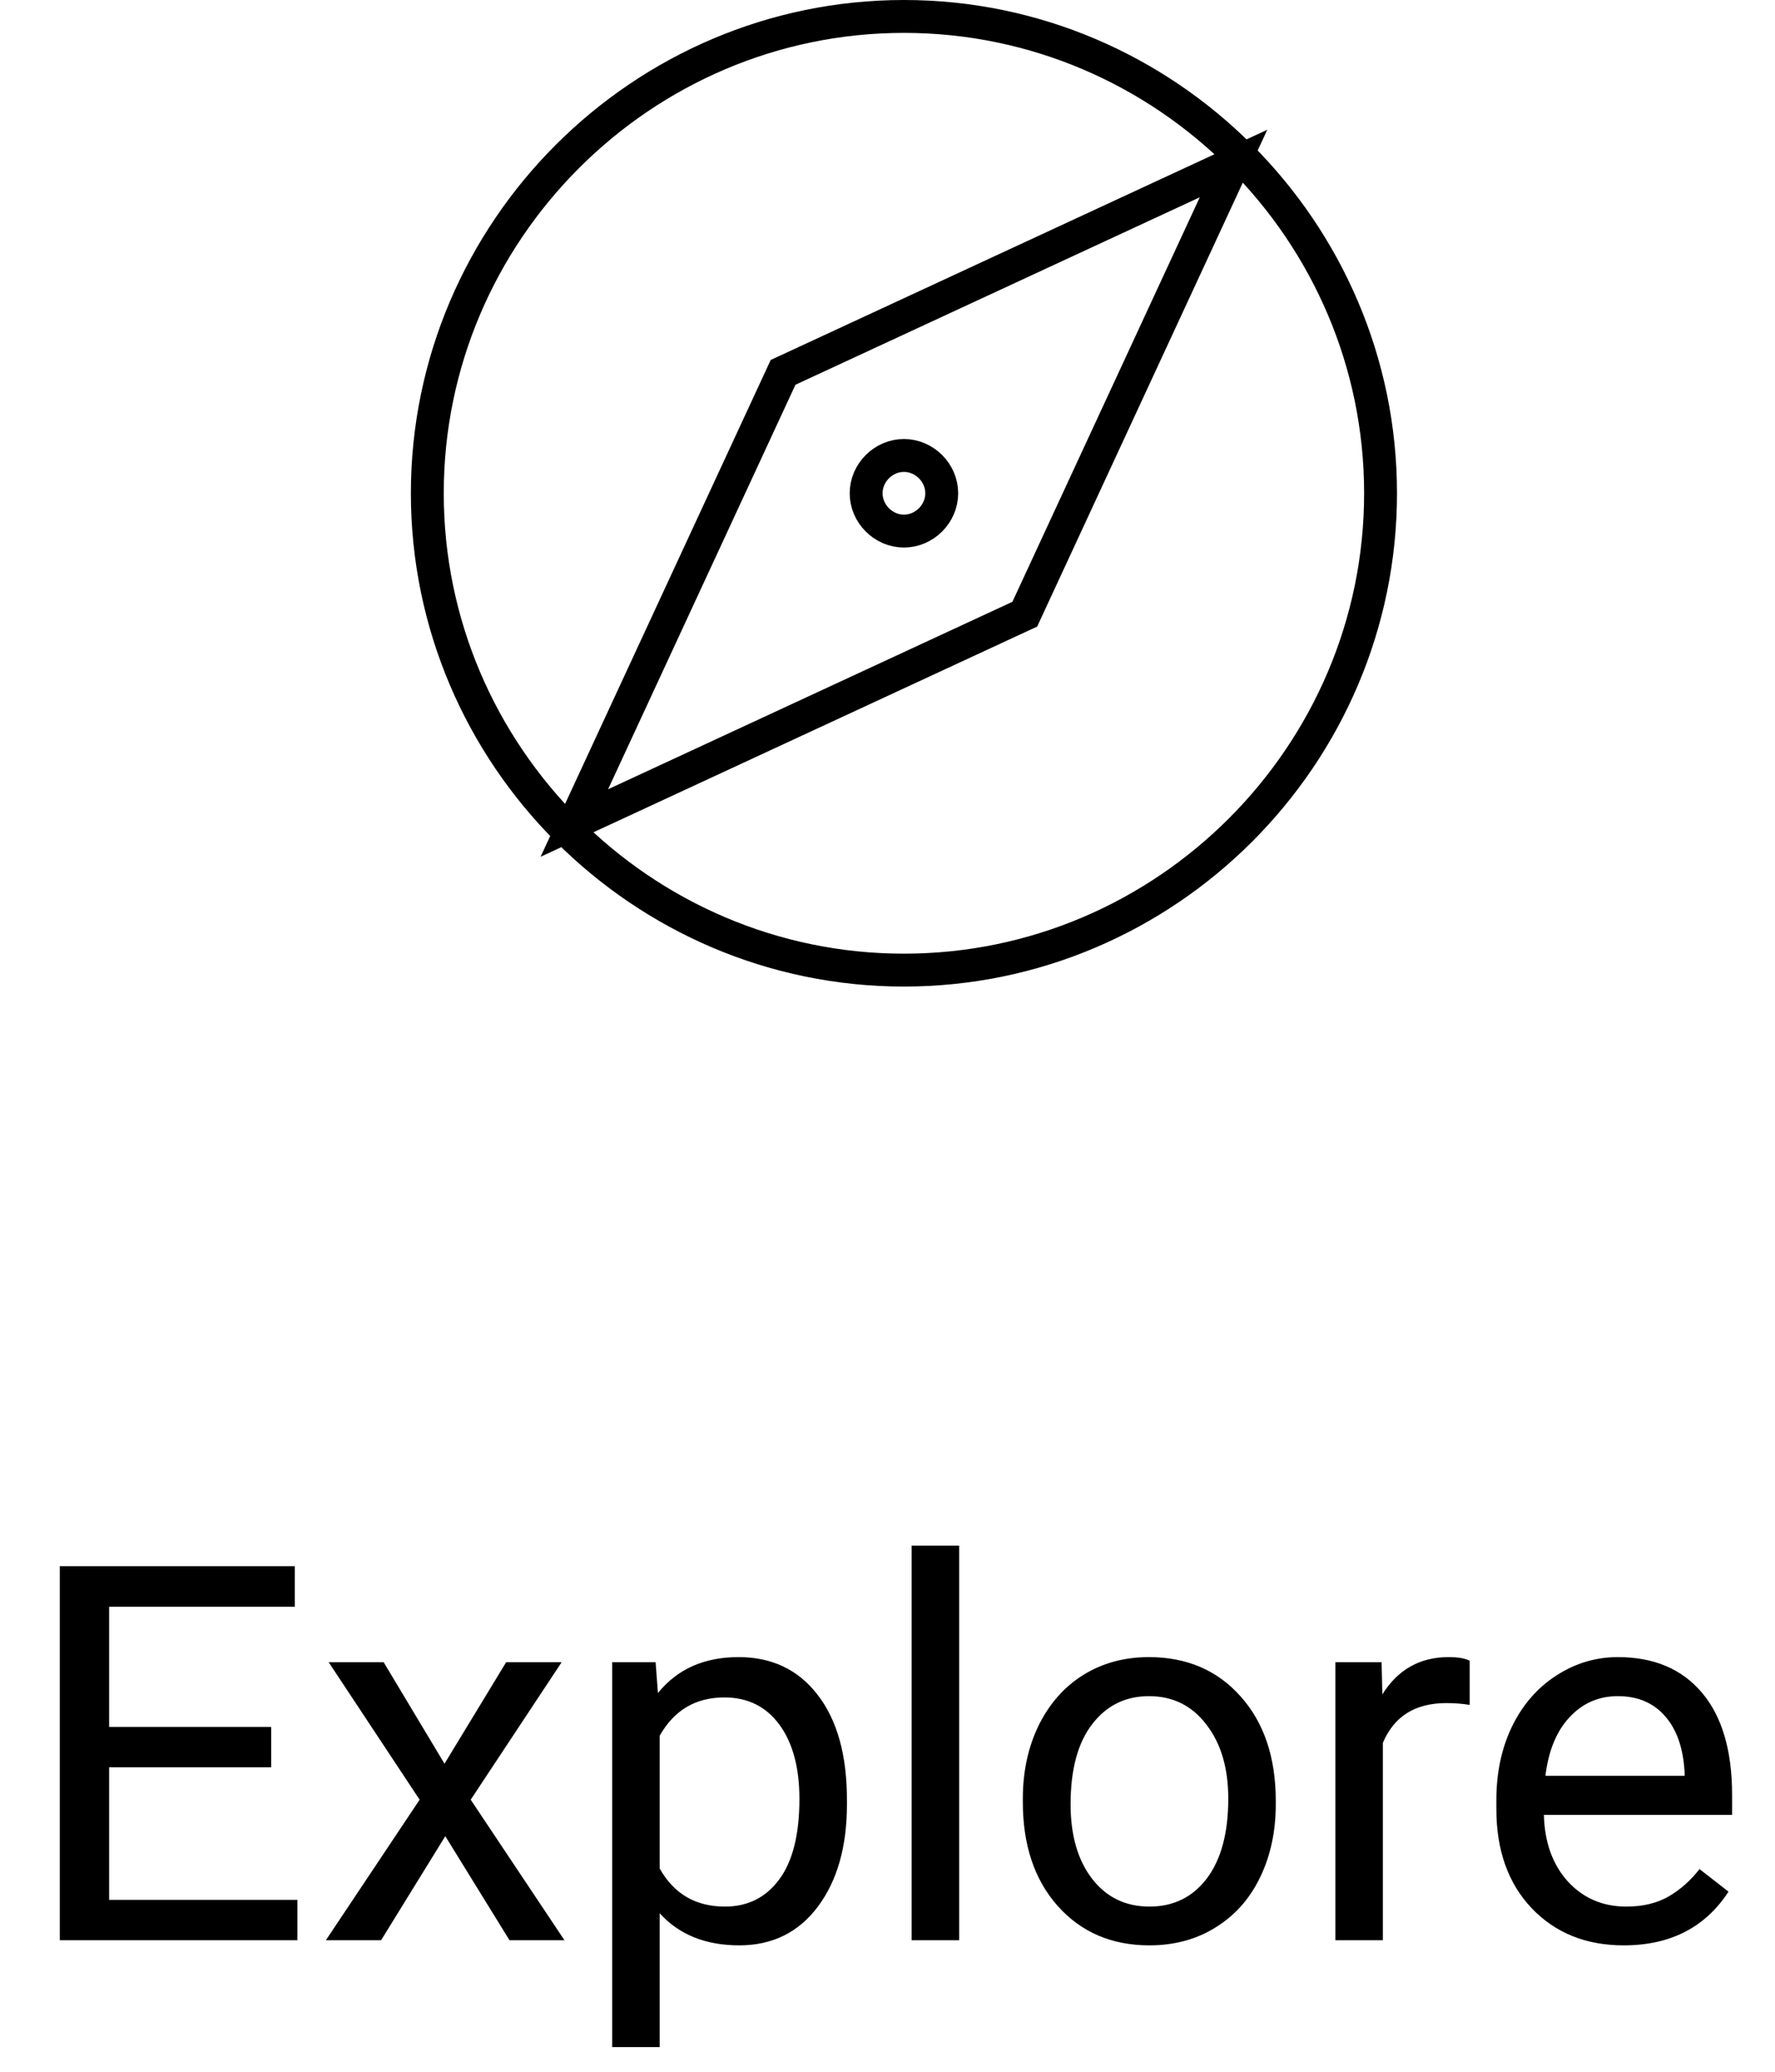<svg width="54" height="63" viewBox="0 0 54 63" fill="none" xmlns="http://www.w3.org/2000/svg">
<path d="M8.25 53.742H3.32V57.773H9.047V59H1.82V47.625H8.969V48.859H3.32V52.516H8.25V53.742ZM13.523 53.633L15.398 50.547H17.086L14.32 54.727L17.172 59H15.5L13.547 55.836L11.594 59H9.914L12.766 54.727L10 50.547H11.672L13.523 53.633ZM25.766 54.867C25.766 56.154 25.471 57.19 24.883 57.977C24.294 58.763 23.497 59.156 22.492 59.156C21.466 59.156 20.659 58.831 20.07 58.18V62.25H18.625V50.547H19.945L20.016 51.484C20.604 50.755 21.422 50.391 22.469 50.391C23.484 50.391 24.287 50.773 24.875 51.539C25.469 52.305 25.766 53.37 25.766 54.734V54.867ZM24.32 54.703C24.32 53.75 24.117 52.997 23.711 52.445C23.305 51.893 22.747 51.617 22.039 51.617C21.164 51.617 20.508 52.005 20.07 52.781V56.82C20.503 57.591 21.164 57.977 22.055 57.977C22.747 57.977 23.297 57.703 23.703 57.156C24.115 56.604 24.32 55.786 24.32 54.703ZM29.18 59H27.734V47H29.18V59ZM31.117 54.695C31.117 53.867 31.279 53.122 31.602 52.461C31.93 51.8 32.383 51.289 32.961 50.93C33.544 50.57 34.208 50.391 34.953 50.391C36.104 50.391 37.034 50.789 37.742 51.586C38.456 52.383 38.812 53.443 38.812 54.766V54.867C38.812 55.69 38.654 56.43 38.336 57.086C38.023 57.737 37.573 58.245 36.984 58.609C36.401 58.974 35.729 59.156 34.969 59.156C33.823 59.156 32.893 58.758 32.18 57.961C31.471 57.164 31.117 56.109 31.117 54.797V54.695ZM32.57 54.867C32.57 55.805 32.786 56.557 33.219 57.125C33.656 57.693 34.24 57.977 34.969 57.977C35.703 57.977 36.286 57.69 36.719 57.117C37.151 56.539 37.367 55.732 37.367 54.695C37.367 53.768 37.146 53.018 36.703 52.445C36.266 51.867 35.682 51.578 34.953 51.578C34.24 51.578 33.664 51.862 33.227 52.43C32.789 52.997 32.57 53.81 32.57 54.867ZM44.711 51.844C44.492 51.807 44.255 51.789 44 51.789C43.052 51.789 42.409 52.193 42.07 53V59H40.625V50.547H42.031L42.055 51.523C42.529 50.768 43.2 50.391 44.07 50.391C44.352 50.391 44.565 50.427 44.711 50.5V51.844ZM49.398 59.156C48.253 59.156 47.32 58.781 46.602 58.031C45.883 57.276 45.523 56.268 45.523 55.008V54.742C45.523 53.904 45.682 53.156 46 52.5C46.323 51.839 46.771 51.323 47.344 50.953C47.922 50.578 48.547 50.391 49.219 50.391C50.318 50.391 51.172 50.753 51.781 51.477C52.391 52.2 52.695 53.237 52.695 54.586V55.188H46.969C46.99 56.021 47.232 56.695 47.695 57.211C48.164 57.721 48.758 57.977 49.477 57.977C49.987 57.977 50.419 57.872 50.773 57.664C51.128 57.456 51.438 57.18 51.703 56.836L52.586 57.523C51.878 58.612 50.815 59.156 49.398 59.156ZM49.219 51.578C48.635 51.578 48.146 51.792 47.75 52.219C47.354 52.641 47.109 53.234 47.016 54H51.25V53.891C51.208 53.156 51.01 52.589 50.656 52.188C50.302 51.781 49.823 51.578 49.219 51.578Z" fill="black"/>
<path d="M31.01 18.754L31.177 18.677L31.254 18.51L36.954 6.21L37.527 4.973L36.29 5.546L23.99 11.246L23.823 11.323L23.746 11.49L18.046 23.79L17.473 25.027L18.71 24.454L31.01 18.754ZM26.35 15C26.35 14.376 26.876 13.85 27.5 13.85C28.124 13.85 28.65 14.376 28.65 15C28.65 15.624 28.124 16.15 27.5 16.15C26.876 16.15 26.35 15.624 26.35 15ZM13 15C13 7.026 19.526 0.5 27.5 0.5C35.474 0.5 42 7.026 42 15C42 22.974 35.474 29.5 27.5 29.5C19.526 29.5 13 22.974 13 15Z" stroke="black"/>
</svg>
